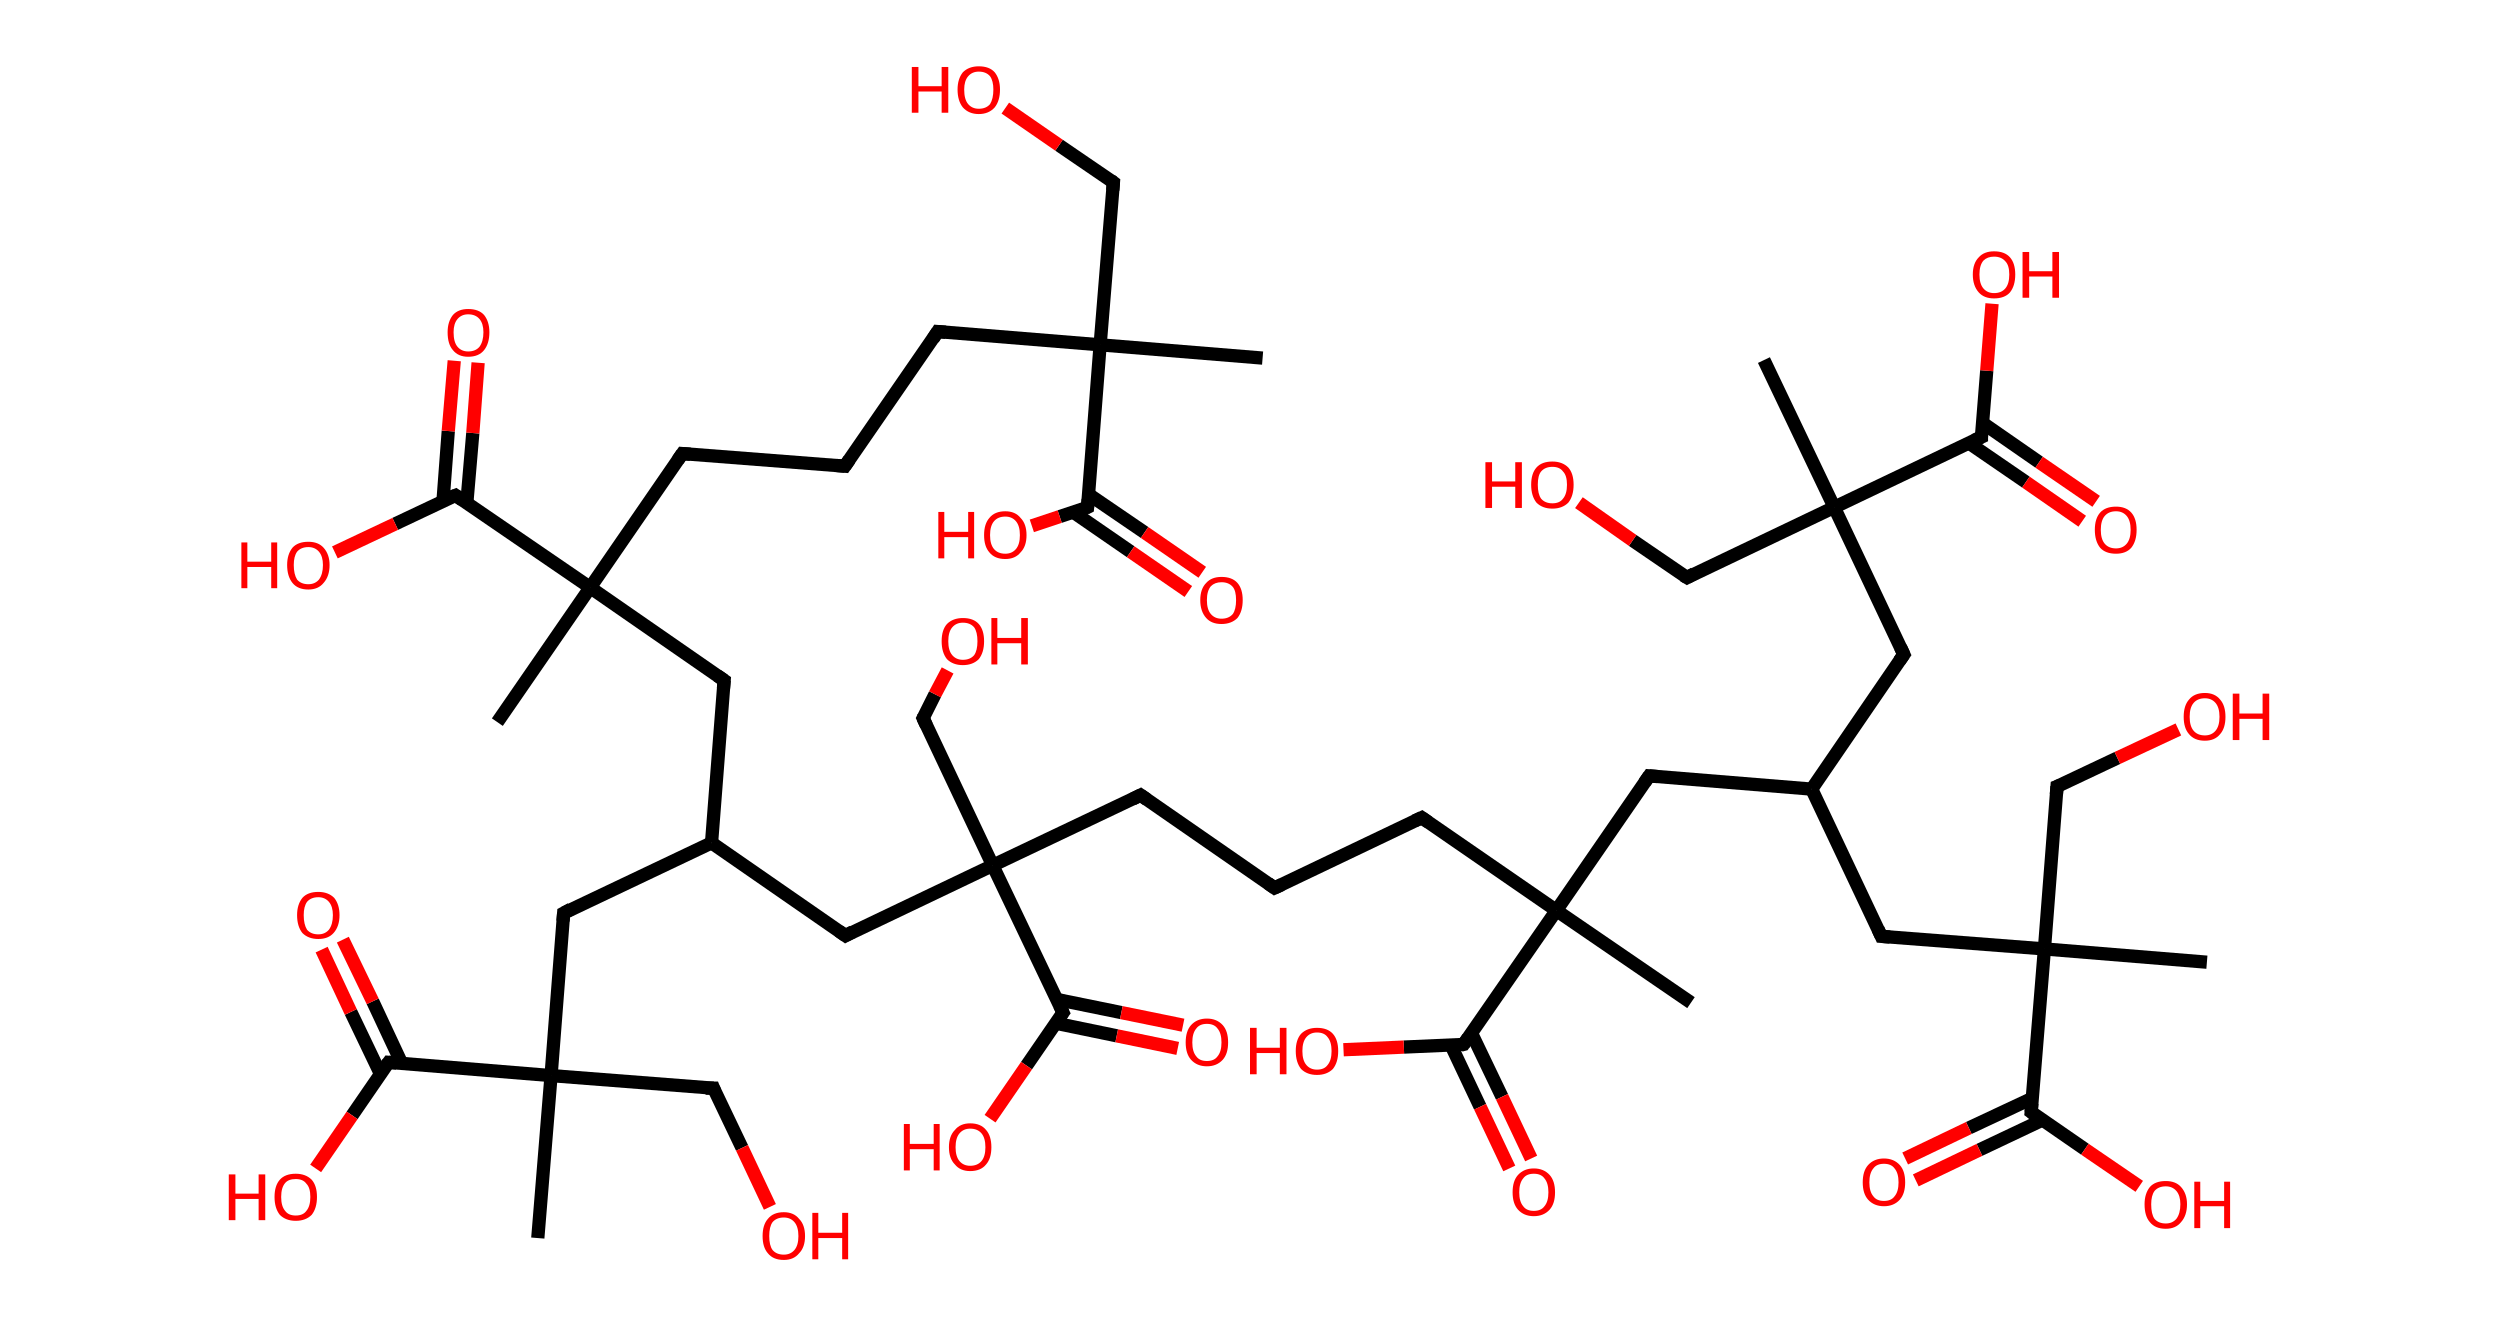 <?xml version='1.0' encoding='ASCII' standalone='yes'?>
<svg xmlns="http://www.w3.org/2000/svg" xmlns:rdkit="http://www.rdkit.org/xml" xmlns:xlink="http://www.w3.org/1999/xlink" version="1.1" baseProfile="full" xml:space="preserve" width="377px" height="200px" viewBox="0 0 377 200">
<!-- END OF HEADER -->
<rect style="opacity:1.0;fill:#FFFFFF;stroke:none" width="377.0" height="200.0" x="0.0" y="0.0"> </rect>
<path class="bond-0 atom-0 atom-1" d="M 190.4,54.0 L 165.9,52.0" style="fill:none;fill-rule:evenodd;stroke:#000000;stroke-width:2.0px;stroke-linecap:butt;stroke-linejoin:miter;stroke-opacity:1"/>
<path class="bond-1 atom-1 atom-2" d="M 165.9,52.0 L 167.9,27.5" style="fill:none;fill-rule:evenodd;stroke:#000000;stroke-width:2.0px;stroke-linecap:butt;stroke-linejoin:miter;stroke-opacity:1"/>
<path class="bond-2 atom-2 atom-3" d="M 167.9,27.5 L 159.7,21.9" style="fill:none;fill-rule:evenodd;stroke:#000000;stroke-width:2.0px;stroke-linecap:butt;stroke-linejoin:miter;stroke-opacity:1"/>
<path class="bond-2 atom-2 atom-3" d="M 159.7,21.9 L 151.6,16.3" style="fill:none;fill-rule:evenodd;stroke:#FF0000;stroke-width:2.0px;stroke-linecap:butt;stroke-linejoin:miter;stroke-opacity:1"/>
<path class="bond-3 atom-1 atom-4" d="M 165.9,52.0 L 141.4,50.0" style="fill:none;fill-rule:evenodd;stroke:#000000;stroke-width:2.0px;stroke-linecap:butt;stroke-linejoin:miter;stroke-opacity:1"/>
<path class="bond-4 atom-4 atom-5" d="M 141.4,50.0 L 127.4,70.3" style="fill:none;fill-rule:evenodd;stroke:#000000;stroke-width:2.0px;stroke-linecap:butt;stroke-linejoin:miter;stroke-opacity:1"/>
<path class="bond-5 atom-5 atom-6" d="M 127.4,70.3 L 102.9,68.4" style="fill:none;fill-rule:evenodd;stroke:#000000;stroke-width:2.0px;stroke-linecap:butt;stroke-linejoin:miter;stroke-opacity:1"/>
<path class="bond-6 atom-6 atom-7" d="M 102.9,68.4 L 89.0,88.6" style="fill:none;fill-rule:evenodd;stroke:#000000;stroke-width:2.0px;stroke-linecap:butt;stroke-linejoin:miter;stroke-opacity:1"/>
<path class="bond-7 atom-7 atom-8" d="M 89.0,88.6 L 75.0,108.9" style="fill:none;fill-rule:evenodd;stroke:#000000;stroke-width:2.0px;stroke-linecap:butt;stroke-linejoin:miter;stroke-opacity:1"/>
<path class="bond-8 atom-7 atom-9" d="M 89.0,88.6 L 109.2,102.6" style="fill:none;fill-rule:evenodd;stroke:#000000;stroke-width:2.0px;stroke-linecap:butt;stroke-linejoin:miter;stroke-opacity:1"/>
<path class="bond-9 atom-9 atom-10" d="M 109.2,102.6 L 107.3,127.1" style="fill:none;fill-rule:evenodd;stroke:#000000;stroke-width:2.0px;stroke-linecap:butt;stroke-linejoin:miter;stroke-opacity:1"/>
<path class="bond-10 atom-10 atom-11" d="M 107.3,127.1 L 85.0,137.7" style="fill:none;fill-rule:evenodd;stroke:#000000;stroke-width:2.0px;stroke-linecap:butt;stroke-linejoin:miter;stroke-opacity:1"/>
<path class="bond-11 atom-11 atom-12" d="M 85.0,137.7 L 83.1,162.2" style="fill:none;fill-rule:evenodd;stroke:#000000;stroke-width:2.0px;stroke-linecap:butt;stroke-linejoin:miter;stroke-opacity:1"/>
<path class="bond-12 atom-12 atom-13" d="M 83.1,162.2 L 81.1,186.7" style="fill:none;fill-rule:evenodd;stroke:#000000;stroke-width:2.0px;stroke-linecap:butt;stroke-linejoin:miter;stroke-opacity:1"/>
<path class="bond-13 atom-12 atom-14" d="M 83.1,162.2 L 107.6,164.1" style="fill:none;fill-rule:evenodd;stroke:#000000;stroke-width:2.0px;stroke-linecap:butt;stroke-linejoin:miter;stroke-opacity:1"/>
<path class="bond-14 atom-14 atom-15" d="M 107.6,164.1 L 111.9,173.1" style="fill:none;fill-rule:evenodd;stroke:#000000;stroke-width:2.0px;stroke-linecap:butt;stroke-linejoin:miter;stroke-opacity:1"/>
<path class="bond-14 atom-14 atom-15" d="M 111.9,173.1 L 116.1,182.0" style="fill:none;fill-rule:evenodd;stroke:#FF0000;stroke-width:2.0px;stroke-linecap:butt;stroke-linejoin:miter;stroke-opacity:1"/>
<path class="bond-15 atom-12 atom-16" d="M 83.1,162.2 L 58.6,160.2" style="fill:none;fill-rule:evenodd;stroke:#000000;stroke-width:2.0px;stroke-linecap:butt;stroke-linejoin:miter;stroke-opacity:1"/>
<path class="bond-16 atom-16 atom-17" d="M 60.6,160.4 L 56.2,151.0" style="fill:none;fill-rule:evenodd;stroke:#000000;stroke-width:2.0px;stroke-linecap:butt;stroke-linejoin:miter;stroke-opacity:1"/>
<path class="bond-16 atom-16 atom-17" d="M 56.2,151.0 L 51.7,141.7" style="fill:none;fill-rule:evenodd;stroke:#FF0000;stroke-width:2.0px;stroke-linecap:butt;stroke-linejoin:miter;stroke-opacity:1"/>
<path class="bond-16 atom-16 atom-17" d="M 57.4,162.0 L 52.9,152.6" style="fill:none;fill-rule:evenodd;stroke:#000000;stroke-width:2.0px;stroke-linecap:butt;stroke-linejoin:miter;stroke-opacity:1"/>
<path class="bond-16 atom-16 atom-17" d="M 52.9,152.6 L 48.5,143.2" style="fill:none;fill-rule:evenodd;stroke:#FF0000;stroke-width:2.0px;stroke-linecap:butt;stroke-linejoin:miter;stroke-opacity:1"/>
<path class="bond-17 atom-16 atom-18" d="M 58.6,160.2 L 53.1,168.2" style="fill:none;fill-rule:evenodd;stroke:#000000;stroke-width:2.0px;stroke-linecap:butt;stroke-linejoin:miter;stroke-opacity:1"/>
<path class="bond-17 atom-16 atom-18" d="M 53.1,168.2 L 47.6,176.2" style="fill:none;fill-rule:evenodd;stroke:#FF0000;stroke-width:2.0px;stroke-linecap:butt;stroke-linejoin:miter;stroke-opacity:1"/>
<path class="bond-18 atom-10 atom-19" d="M 107.3,127.1 L 127.5,141.1" style="fill:none;fill-rule:evenodd;stroke:#000000;stroke-width:2.0px;stroke-linecap:butt;stroke-linejoin:miter;stroke-opacity:1"/>
<path class="bond-19 atom-19 atom-20" d="M 127.5,141.1 L 149.7,130.5" style="fill:none;fill-rule:evenodd;stroke:#000000;stroke-width:2.0px;stroke-linecap:butt;stroke-linejoin:miter;stroke-opacity:1"/>
<path class="bond-20 atom-20 atom-21" d="M 149.7,130.5 L 139.2,108.3" style="fill:none;fill-rule:evenodd;stroke:#000000;stroke-width:2.0px;stroke-linecap:butt;stroke-linejoin:miter;stroke-opacity:1"/>
<path class="bond-21 atom-21 atom-22" d="M 139.2,108.3 L 141.0,104.7" style="fill:none;fill-rule:evenodd;stroke:#000000;stroke-width:2.0px;stroke-linecap:butt;stroke-linejoin:miter;stroke-opacity:1"/>
<path class="bond-21 atom-21 atom-22" d="M 141.0,104.7 L 142.9,101.1" style="fill:none;fill-rule:evenodd;stroke:#FF0000;stroke-width:2.0px;stroke-linecap:butt;stroke-linejoin:miter;stroke-opacity:1"/>
<path class="bond-22 atom-20 atom-23" d="M 149.7,130.5 L 172.0,119.9" style="fill:none;fill-rule:evenodd;stroke:#000000;stroke-width:2.0px;stroke-linecap:butt;stroke-linejoin:miter;stroke-opacity:1"/>
<path class="bond-23 atom-23 atom-24" d="M 172.0,119.9 L 192.2,133.9" style="fill:none;fill-rule:evenodd;stroke:#000000;stroke-width:2.0px;stroke-linecap:butt;stroke-linejoin:miter;stroke-opacity:1"/>
<path class="bond-24 atom-24 atom-25" d="M 192.2,133.9 L 214.4,123.3" style="fill:none;fill-rule:evenodd;stroke:#000000;stroke-width:2.0px;stroke-linecap:butt;stroke-linejoin:miter;stroke-opacity:1"/>
<path class="bond-25 atom-25 atom-26" d="M 214.4,123.3 L 234.7,137.3" style="fill:none;fill-rule:evenodd;stroke:#000000;stroke-width:2.0px;stroke-linecap:butt;stroke-linejoin:miter;stroke-opacity:1"/>
<path class="bond-26 atom-26 atom-27" d="M 234.7,137.3 L 255.0,151.2" style="fill:none;fill-rule:evenodd;stroke:#000000;stroke-width:2.0px;stroke-linecap:butt;stroke-linejoin:miter;stroke-opacity:1"/>
<path class="bond-27 atom-26 atom-28" d="M 234.7,137.3 L 248.7,117.0" style="fill:none;fill-rule:evenodd;stroke:#000000;stroke-width:2.0px;stroke-linecap:butt;stroke-linejoin:miter;stroke-opacity:1"/>
<path class="bond-28 atom-28 atom-29" d="M 248.7,117.0 L 273.2,119.0" style="fill:none;fill-rule:evenodd;stroke:#000000;stroke-width:2.0px;stroke-linecap:butt;stroke-linejoin:miter;stroke-opacity:1"/>
<path class="bond-29 atom-29 atom-30" d="M 273.2,119.0 L 283.7,141.2" style="fill:none;fill-rule:evenodd;stroke:#000000;stroke-width:2.0px;stroke-linecap:butt;stroke-linejoin:miter;stroke-opacity:1"/>
<path class="bond-30 atom-30 atom-31" d="M 283.7,141.2 L 308.3,143.1" style="fill:none;fill-rule:evenodd;stroke:#000000;stroke-width:2.0px;stroke-linecap:butt;stroke-linejoin:miter;stroke-opacity:1"/>
<path class="bond-31 atom-31 atom-32" d="M 308.3,143.1 L 332.8,145.1" style="fill:none;fill-rule:evenodd;stroke:#000000;stroke-width:2.0px;stroke-linecap:butt;stroke-linejoin:miter;stroke-opacity:1"/>
<path class="bond-32 atom-31 atom-33" d="M 308.3,143.1 L 310.2,118.6" style="fill:none;fill-rule:evenodd;stroke:#000000;stroke-width:2.0px;stroke-linecap:butt;stroke-linejoin:miter;stroke-opacity:1"/>
<path class="bond-33 atom-33 atom-34" d="M 310.2,118.6 L 319.3,114.3" style="fill:none;fill-rule:evenodd;stroke:#000000;stroke-width:2.0px;stroke-linecap:butt;stroke-linejoin:miter;stroke-opacity:1"/>
<path class="bond-33 atom-33 atom-34" d="M 319.3,114.3 L 328.5,110.0" style="fill:none;fill-rule:evenodd;stroke:#FF0000;stroke-width:2.0px;stroke-linecap:butt;stroke-linejoin:miter;stroke-opacity:1"/>
<path class="bond-34 atom-31 atom-35" d="M 308.3,143.1 L 306.3,167.7" style="fill:none;fill-rule:evenodd;stroke:#000000;stroke-width:2.0px;stroke-linecap:butt;stroke-linejoin:miter;stroke-opacity:1"/>
<path class="bond-35 atom-35 atom-36" d="M 306.5,165.6 L 296.9,170.1" style="fill:none;fill-rule:evenodd;stroke:#000000;stroke-width:2.0px;stroke-linecap:butt;stroke-linejoin:miter;stroke-opacity:1"/>
<path class="bond-35 atom-35 atom-36" d="M 296.9,170.1 L 287.3,174.7" style="fill:none;fill-rule:evenodd;stroke:#FF0000;stroke-width:2.0px;stroke-linecap:butt;stroke-linejoin:miter;stroke-opacity:1"/>
<path class="bond-35 atom-35 atom-36" d="M 308.0,168.9 L 298.5,173.4" style="fill:none;fill-rule:evenodd;stroke:#000000;stroke-width:2.0px;stroke-linecap:butt;stroke-linejoin:miter;stroke-opacity:1"/>
<path class="bond-35 atom-35 atom-36" d="M 298.5,173.4 L 288.9,178.0" style="fill:none;fill-rule:evenodd;stroke:#FF0000;stroke-width:2.0px;stroke-linecap:butt;stroke-linejoin:miter;stroke-opacity:1"/>
<path class="bond-36 atom-35 atom-37" d="M 306.3,167.7 L 314.4,173.3" style="fill:none;fill-rule:evenodd;stroke:#000000;stroke-width:2.0px;stroke-linecap:butt;stroke-linejoin:miter;stroke-opacity:1"/>
<path class="bond-36 atom-35 atom-37" d="M 314.4,173.3 L 322.6,178.9" style="fill:none;fill-rule:evenodd;stroke:#FF0000;stroke-width:2.0px;stroke-linecap:butt;stroke-linejoin:miter;stroke-opacity:1"/>
<path class="bond-37 atom-29 atom-38" d="M 273.2,119.0 L 287.1,98.7" style="fill:none;fill-rule:evenodd;stroke:#000000;stroke-width:2.0px;stroke-linecap:butt;stroke-linejoin:miter;stroke-opacity:1"/>
<path class="bond-38 atom-38 atom-39" d="M 287.1,98.7 L 276.6,76.5" style="fill:none;fill-rule:evenodd;stroke:#000000;stroke-width:2.0px;stroke-linecap:butt;stroke-linejoin:miter;stroke-opacity:1"/>
<path class="bond-39 atom-39 atom-40" d="M 276.6,76.5 L 266.0,54.3" style="fill:none;fill-rule:evenodd;stroke:#000000;stroke-width:2.0px;stroke-linecap:butt;stroke-linejoin:miter;stroke-opacity:1"/>
<path class="bond-40 atom-39 atom-41" d="M 276.6,76.5 L 254.4,87.1" style="fill:none;fill-rule:evenodd;stroke:#000000;stroke-width:2.0px;stroke-linecap:butt;stroke-linejoin:miter;stroke-opacity:1"/>
<path class="bond-41 atom-41 atom-42" d="M 254.4,87.1 L 246.2,81.5" style="fill:none;fill-rule:evenodd;stroke:#000000;stroke-width:2.0px;stroke-linecap:butt;stroke-linejoin:miter;stroke-opacity:1"/>
<path class="bond-41 atom-41 atom-42" d="M 246.2,81.5 L 238.1,75.8" style="fill:none;fill-rule:evenodd;stroke:#FF0000;stroke-width:2.0px;stroke-linecap:butt;stroke-linejoin:miter;stroke-opacity:1"/>
<path class="bond-42 atom-39 atom-43" d="M 276.6,76.5 L 298.8,65.9" style="fill:none;fill-rule:evenodd;stroke:#000000;stroke-width:2.0px;stroke-linecap:butt;stroke-linejoin:miter;stroke-opacity:1"/>
<path class="bond-43 atom-43 atom-44" d="M 296.9,66.8 L 305.5,72.7" style="fill:none;fill-rule:evenodd;stroke:#000000;stroke-width:2.0px;stroke-linecap:butt;stroke-linejoin:miter;stroke-opacity:1"/>
<path class="bond-43 atom-43 atom-44" d="M 305.5,72.7 L 314.0,78.6" style="fill:none;fill-rule:evenodd;stroke:#FF0000;stroke-width:2.0px;stroke-linecap:butt;stroke-linejoin:miter;stroke-opacity:1"/>
<path class="bond-43 atom-43 atom-44" d="M 299.0,63.8 L 307.5,69.7" style="fill:none;fill-rule:evenodd;stroke:#000000;stroke-width:2.0px;stroke-linecap:butt;stroke-linejoin:miter;stroke-opacity:1"/>
<path class="bond-43 atom-43 atom-44" d="M 307.5,69.7 L 316.1,75.6" style="fill:none;fill-rule:evenodd;stroke:#FF0000;stroke-width:2.0px;stroke-linecap:butt;stroke-linejoin:miter;stroke-opacity:1"/>
<path class="bond-44 atom-43 atom-45" d="M 298.8,65.9 L 299.6,55.9" style="fill:none;fill-rule:evenodd;stroke:#000000;stroke-width:2.0px;stroke-linecap:butt;stroke-linejoin:miter;stroke-opacity:1"/>
<path class="bond-44 atom-43 atom-45" d="M 299.6,55.9 L 300.4,45.8" style="fill:none;fill-rule:evenodd;stroke:#FF0000;stroke-width:2.0px;stroke-linecap:butt;stroke-linejoin:miter;stroke-opacity:1"/>
<path class="bond-45 atom-26 atom-46" d="M 234.7,137.3 L 220.7,157.5" style="fill:none;fill-rule:evenodd;stroke:#000000;stroke-width:2.0px;stroke-linecap:butt;stroke-linejoin:miter;stroke-opacity:1"/>
<path class="bond-46 atom-46 atom-47" d="M 218.8,157.6 L 223.2,166.9" style="fill:none;fill-rule:evenodd;stroke:#000000;stroke-width:2.0px;stroke-linecap:butt;stroke-linejoin:miter;stroke-opacity:1"/>
<path class="bond-46 atom-46 atom-47" d="M 223.2,166.9 L 227.6,176.2" style="fill:none;fill-rule:evenodd;stroke:#FF0000;stroke-width:2.0px;stroke-linecap:butt;stroke-linejoin:miter;stroke-opacity:1"/>
<path class="bond-46 atom-46 atom-47" d="M 221.9,155.8 L 226.5,165.4" style="fill:none;fill-rule:evenodd;stroke:#000000;stroke-width:2.0px;stroke-linecap:butt;stroke-linejoin:miter;stroke-opacity:1"/>
<path class="bond-46 atom-46 atom-47" d="M 226.5,165.4 L 230.9,174.7" style="fill:none;fill-rule:evenodd;stroke:#FF0000;stroke-width:2.0px;stroke-linecap:butt;stroke-linejoin:miter;stroke-opacity:1"/>
<path class="bond-47 atom-46 atom-48" d="M 220.7,157.5 L 211.7,157.9" style="fill:none;fill-rule:evenodd;stroke:#000000;stroke-width:2.0px;stroke-linecap:butt;stroke-linejoin:miter;stroke-opacity:1"/>
<path class="bond-47 atom-46 atom-48" d="M 211.7,157.9 L 202.6,158.3" style="fill:none;fill-rule:evenodd;stroke:#FF0000;stroke-width:2.0px;stroke-linecap:butt;stroke-linejoin:miter;stroke-opacity:1"/>
<path class="bond-48 atom-20 atom-49" d="M 149.7,130.5 L 160.3,152.7" style="fill:none;fill-rule:evenodd;stroke:#000000;stroke-width:2.0px;stroke-linecap:butt;stroke-linejoin:miter;stroke-opacity:1"/>
<path class="bond-49 atom-49 atom-50" d="M 159.2,154.3 L 168.4,156.2" style="fill:none;fill-rule:evenodd;stroke:#000000;stroke-width:2.0px;stroke-linecap:butt;stroke-linejoin:miter;stroke-opacity:1"/>
<path class="bond-49 atom-49 atom-50" d="M 168.4,156.2 L 177.6,158.1" style="fill:none;fill-rule:evenodd;stroke:#FF0000;stroke-width:2.0px;stroke-linecap:butt;stroke-linejoin:miter;stroke-opacity:1"/>
<path class="bond-49 atom-49 atom-50" d="M 159.3,150.7 L 169.1,152.7" style="fill:none;fill-rule:evenodd;stroke:#000000;stroke-width:2.0px;stroke-linecap:butt;stroke-linejoin:miter;stroke-opacity:1"/>
<path class="bond-49 atom-49 atom-50" d="M 169.1,152.7 L 178.4,154.6" style="fill:none;fill-rule:evenodd;stroke:#FF0000;stroke-width:2.0px;stroke-linecap:butt;stroke-linejoin:miter;stroke-opacity:1"/>
<path class="bond-50 atom-49 atom-51" d="M 160.3,152.7 L 154.8,160.7" style="fill:none;fill-rule:evenodd;stroke:#000000;stroke-width:2.0px;stroke-linecap:butt;stroke-linejoin:miter;stroke-opacity:1"/>
<path class="bond-50 atom-49 atom-51" d="M 154.8,160.7 L 149.3,168.7" style="fill:none;fill-rule:evenodd;stroke:#FF0000;stroke-width:2.0px;stroke-linecap:butt;stroke-linejoin:miter;stroke-opacity:1"/>
<path class="bond-51 atom-7 atom-52" d="M 89.0,88.6 L 68.7,74.7" style="fill:none;fill-rule:evenodd;stroke:#000000;stroke-width:2.0px;stroke-linecap:butt;stroke-linejoin:miter;stroke-opacity:1"/>
<path class="bond-52 atom-52 atom-53" d="M 70.4,75.8 L 71.3,65.3" style="fill:none;fill-rule:evenodd;stroke:#000000;stroke-width:2.0px;stroke-linecap:butt;stroke-linejoin:miter;stroke-opacity:1"/>
<path class="bond-52 atom-52 atom-53" d="M 71.3,65.3 L 72.1,54.7" style="fill:none;fill-rule:evenodd;stroke:#FF0000;stroke-width:2.0px;stroke-linecap:butt;stroke-linejoin:miter;stroke-opacity:1"/>
<path class="bond-52 atom-52 atom-53" d="M 66.8,75.6 L 67.6,65.0" style="fill:none;fill-rule:evenodd;stroke:#000000;stroke-width:2.0px;stroke-linecap:butt;stroke-linejoin:miter;stroke-opacity:1"/>
<path class="bond-52 atom-52 atom-53" d="M 67.6,65.0 L 68.5,54.4" style="fill:none;fill-rule:evenodd;stroke:#FF0000;stroke-width:2.0px;stroke-linecap:butt;stroke-linejoin:miter;stroke-opacity:1"/>
<path class="bond-53 atom-52 atom-54" d="M 68.7,74.7 L 59.6,79.0" style="fill:none;fill-rule:evenodd;stroke:#000000;stroke-width:2.0px;stroke-linecap:butt;stroke-linejoin:miter;stroke-opacity:1"/>
<path class="bond-53 atom-52 atom-54" d="M 59.6,79.0 L 50.5,83.3" style="fill:none;fill-rule:evenodd;stroke:#FF0000;stroke-width:2.0px;stroke-linecap:butt;stroke-linejoin:miter;stroke-opacity:1"/>
<path class="bond-54 atom-1 atom-55" d="M 165.9,52.0 L 164.0,76.5" style="fill:none;fill-rule:evenodd;stroke:#000000;stroke-width:2.0px;stroke-linecap:butt;stroke-linejoin:miter;stroke-opacity:1"/>
<path class="bond-55 atom-55 atom-56" d="M 161.8,77.2 L 170.5,83.2" style="fill:none;fill-rule:evenodd;stroke:#000000;stroke-width:2.0px;stroke-linecap:butt;stroke-linejoin:miter;stroke-opacity:1"/>
<path class="bond-55 atom-55 atom-56" d="M 170.5,83.2 L 179.2,89.2" style="fill:none;fill-rule:evenodd;stroke:#FF0000;stroke-width:2.0px;stroke-linecap:butt;stroke-linejoin:miter;stroke-opacity:1"/>
<path class="bond-55 atom-55 atom-56" d="M 164.1,74.5 L 172.6,80.3" style="fill:none;fill-rule:evenodd;stroke:#000000;stroke-width:2.0px;stroke-linecap:butt;stroke-linejoin:miter;stroke-opacity:1"/>
<path class="bond-55 atom-55 atom-56" d="M 172.6,80.3 L 181.3,86.3" style="fill:none;fill-rule:evenodd;stroke:#FF0000;stroke-width:2.0px;stroke-linecap:butt;stroke-linejoin:miter;stroke-opacity:1"/>
<path class="bond-56 atom-55 atom-57" d="M 164.0,76.5 L 159.8,77.9" style="fill:none;fill-rule:evenodd;stroke:#000000;stroke-width:2.0px;stroke-linecap:butt;stroke-linejoin:miter;stroke-opacity:1"/>
<path class="bond-56 atom-55 atom-57" d="M 159.8,77.9 L 155.6,79.3" style="fill:none;fill-rule:evenodd;stroke:#FF0000;stroke-width:2.0px;stroke-linecap:butt;stroke-linejoin:miter;stroke-opacity:1"/>
<path d="M 167.8,28.7 L 167.9,27.5 L 167.5,27.2" style="fill:none;stroke:#000000;stroke-width:2.0px;stroke-linecap:butt;stroke-linejoin:miter;stroke-opacity:1;"/>
<path d="M 142.6,50.1 L 141.4,50.0 L 140.7,51.1" style="fill:none;stroke:#000000;stroke-width:2.0px;stroke-linecap:butt;stroke-linejoin:miter;stroke-opacity:1;"/>
<path d="M 128.1,69.3 L 127.4,70.3 L 126.2,70.2" style="fill:none;stroke:#000000;stroke-width:2.0px;stroke-linecap:butt;stroke-linejoin:miter;stroke-opacity:1;"/>
<path d="M 104.1,68.5 L 102.9,68.4 L 102.2,69.4" style="fill:none;stroke:#000000;stroke-width:2.0px;stroke-linecap:butt;stroke-linejoin:miter;stroke-opacity:1;"/>
<path d="M 108.2,101.9 L 109.2,102.6 L 109.1,103.8" style="fill:none;stroke:#000000;stroke-width:2.0px;stroke-linecap:butt;stroke-linejoin:miter;stroke-opacity:1;"/>
<path d="M 86.1,137.1 L 85.0,137.7 L 84.9,138.9" style="fill:none;stroke:#000000;stroke-width:2.0px;stroke-linecap:butt;stroke-linejoin:miter;stroke-opacity:1;"/>
<path d="M 106.4,164.1 L 107.6,164.1 L 107.8,164.6" style="fill:none;stroke:#000000;stroke-width:2.0px;stroke-linecap:butt;stroke-linejoin:miter;stroke-opacity:1;"/>
<path d="M 59.8,160.3 L 58.6,160.2 L 58.3,160.6" style="fill:none;stroke:#000000;stroke-width:2.0px;stroke-linecap:butt;stroke-linejoin:miter;stroke-opacity:1;"/>
<path d="M 126.5,140.4 L 127.5,141.1 L 128.6,140.5" style="fill:none;stroke:#000000;stroke-width:2.0px;stroke-linecap:butt;stroke-linejoin:miter;stroke-opacity:1;"/>
<path d="M 139.7,109.4 L 139.2,108.3 L 139.3,108.1" style="fill:none;stroke:#000000;stroke-width:2.0px;stroke-linecap:butt;stroke-linejoin:miter;stroke-opacity:1;"/>
<path d="M 170.8,120.5 L 172.0,119.9 L 173.0,120.6" style="fill:none;stroke:#000000;stroke-width:2.0px;stroke-linecap:butt;stroke-linejoin:miter;stroke-opacity:1;"/>
<path d="M 191.2,133.2 L 192.2,133.9 L 193.3,133.4" style="fill:none;stroke:#000000;stroke-width:2.0px;stroke-linecap:butt;stroke-linejoin:miter;stroke-opacity:1;"/>
<path d="M 213.3,123.8 L 214.4,123.3 L 215.4,124.0" style="fill:none;stroke:#000000;stroke-width:2.0px;stroke-linecap:butt;stroke-linejoin:miter;stroke-opacity:1;"/>
<path d="M 248.0,118.0 L 248.7,117.0 L 249.9,117.1" style="fill:none;stroke:#000000;stroke-width:2.0px;stroke-linecap:butt;stroke-linejoin:miter;stroke-opacity:1;"/>
<path d="M 283.2,140.1 L 283.7,141.2 L 285.0,141.3" style="fill:none;stroke:#000000;stroke-width:2.0px;stroke-linecap:butt;stroke-linejoin:miter;stroke-opacity:1;"/>
<path d="M 310.1,119.8 L 310.2,118.6 L 310.7,118.4" style="fill:none;stroke:#000000;stroke-width:2.0px;stroke-linecap:butt;stroke-linejoin:miter;stroke-opacity:1;"/>
<path d="M 306.4,166.4 L 306.3,167.7 L 306.7,168.0" style="fill:none;stroke:#000000;stroke-width:2.0px;stroke-linecap:butt;stroke-linejoin:miter;stroke-opacity:1;"/>
<path d="M 286.4,99.7 L 287.1,98.7 L 286.6,97.6" style="fill:none;stroke:#000000;stroke-width:2.0px;stroke-linecap:butt;stroke-linejoin:miter;stroke-opacity:1;"/>
<path d="M 255.5,86.5 L 254.4,87.1 L 253.9,86.8" style="fill:none;stroke:#000000;stroke-width:2.0px;stroke-linecap:butt;stroke-linejoin:miter;stroke-opacity:1;"/>
<path d="M 297.7,66.4 L 298.8,65.9 L 298.8,65.4" style="fill:none;stroke:#000000;stroke-width:2.0px;stroke-linecap:butt;stroke-linejoin:miter;stroke-opacity:1;"/>
<path d="M 221.4,156.5 L 220.7,157.5 L 220.3,157.6" style="fill:none;stroke:#000000;stroke-width:2.0px;stroke-linecap:butt;stroke-linejoin:miter;stroke-opacity:1;"/>
<path d="M 159.8,151.6 L 160.3,152.7 L 160.0,153.1" style="fill:none;stroke:#000000;stroke-width:2.0px;stroke-linecap:butt;stroke-linejoin:miter;stroke-opacity:1;"/>
<path d="M 69.7,75.4 L 68.7,74.7 L 68.2,74.9" style="fill:none;stroke:#000000;stroke-width:2.0px;stroke-linecap:butt;stroke-linejoin:miter;stroke-opacity:1;"/>
<path d="M 164.1,75.3 L 164.0,76.5 L 163.8,76.6" style="fill:none;stroke:#000000;stroke-width:2.0px;stroke-linecap:butt;stroke-linejoin:miter;stroke-opacity:1;"/>
<path class="atom-3" d="M 137.5 10.1 L 138.5 10.1 L 138.5 13.0 L 142.0 13.0 L 142.0 10.1 L 143.0 10.1 L 143.0 17.0 L 142.0 17.0 L 142.0 13.8 L 138.5 13.8 L 138.5 17.0 L 137.5 17.0 L 137.5 10.1 " fill="#FF0000"/>
<path class="atom-3" d="M 144.4 13.5 Q 144.4 11.9, 145.2 10.9 Q 146.1 10.0, 147.6 10.0 Q 149.2 10.0, 150.0 10.9 Q 150.8 11.9, 150.8 13.5 Q 150.8 15.2, 150.0 16.2 Q 149.1 17.2, 147.6 17.2 Q 146.1 17.2, 145.2 16.2 Q 144.4 15.2, 144.4 13.5 M 147.6 16.4 Q 148.7 16.4, 149.3 15.7 Q 149.8 14.9, 149.8 13.5 Q 149.8 12.2, 149.3 11.5 Q 148.7 10.8, 147.6 10.8 Q 146.6 10.8, 146.0 11.5 Q 145.4 12.2, 145.4 13.5 Q 145.4 15.0, 146.0 15.7 Q 146.6 16.4, 147.6 16.4 " fill="#FF0000"/>
<path class="atom-15" d="M 115.0 186.4 Q 115.0 184.7, 115.8 183.8 Q 116.6 182.8, 118.2 182.8 Q 119.7 182.8, 120.5 183.8 Q 121.4 184.7, 121.4 186.4 Q 121.4 188.1, 120.5 189.0 Q 119.7 190.0, 118.2 190.0 Q 116.6 190.0, 115.8 189.0 Q 115.0 188.1, 115.0 186.4 M 118.2 189.2 Q 119.2 189.2, 119.8 188.5 Q 120.4 187.8, 120.4 186.4 Q 120.4 185.0, 119.8 184.3 Q 119.2 183.6, 118.2 183.6 Q 117.1 183.6, 116.5 184.3 Q 116.0 185.0, 116.0 186.4 Q 116.0 187.8, 116.5 188.5 Q 117.1 189.2, 118.2 189.2 " fill="#FF0000"/>
<path class="atom-15" d="M 122.5 182.9 L 123.4 182.9 L 123.4 185.9 L 127.0 185.9 L 127.0 182.9 L 127.9 182.9 L 127.9 189.9 L 127.0 189.9 L 127.0 186.7 L 123.4 186.7 L 123.4 189.9 L 122.5 189.9 L 122.5 182.9 " fill="#FF0000"/>
<path class="atom-17" d="M 44.8 138.0 Q 44.8 136.4, 45.6 135.4 Q 46.4 134.5, 48.0 134.5 Q 49.5 134.5, 50.4 135.4 Q 51.2 136.4, 51.2 138.0 Q 51.2 139.7, 50.3 140.7 Q 49.5 141.6, 48.0 141.6 Q 46.5 141.6, 45.6 140.7 Q 44.8 139.7, 44.8 138.0 M 48.0 140.9 Q 49.0 140.9, 49.6 140.2 Q 50.2 139.4, 50.2 138.0 Q 50.2 136.7, 49.6 136.0 Q 49.0 135.3, 48.0 135.3 Q 46.9 135.3, 46.3 136.0 Q 45.8 136.7, 45.8 138.0 Q 45.8 139.4, 46.3 140.2 Q 46.9 140.9, 48.0 140.9 " fill="#FF0000"/>
<path class="atom-18" d="M 34.5 177.1 L 35.5 177.1 L 35.5 180.0 L 39.0 180.0 L 39.0 177.1 L 40.0 177.1 L 40.0 184.0 L 39.0 184.0 L 39.0 180.8 L 35.5 180.8 L 35.5 184.0 L 34.5 184.0 L 34.5 177.1 " fill="#FF0000"/>
<path class="atom-18" d="M 41.4 180.5 Q 41.4 178.8, 42.2 177.9 Q 43.0 177.0, 44.6 177.0 Q 46.1 177.0, 47.0 177.9 Q 47.8 178.8, 47.8 180.5 Q 47.8 182.2, 47.0 183.2 Q 46.1 184.1, 44.6 184.1 Q 43.1 184.1, 42.2 183.2 Q 41.4 182.2, 41.4 180.5 M 44.6 183.3 Q 45.7 183.3, 46.2 182.6 Q 46.8 181.9, 46.8 180.5 Q 46.8 179.1, 46.2 178.5 Q 45.7 177.8, 44.6 177.8 Q 43.5 177.8, 43.0 178.4 Q 42.4 179.1, 42.4 180.5 Q 42.4 181.9, 43.0 182.6 Q 43.5 183.3, 44.6 183.3 " fill="#FF0000"/>
<path class="atom-22" d="M 142.0 96.7 Q 142.0 95.0, 142.8 94.1 Q 143.7 93.2, 145.2 93.2 Q 146.8 93.2, 147.6 94.1 Q 148.4 95.0, 148.4 96.7 Q 148.4 98.4, 147.6 99.4 Q 146.7 100.3, 145.2 100.3 Q 143.7 100.3, 142.8 99.4 Q 142.0 98.4, 142.0 96.7 M 145.2 99.5 Q 146.3 99.5, 146.9 98.8 Q 147.4 98.1, 147.4 96.7 Q 147.4 95.3, 146.9 94.6 Q 146.3 93.9, 145.2 93.9 Q 144.2 93.9, 143.6 94.6 Q 143.0 95.3, 143.0 96.7 Q 143.0 98.1, 143.6 98.8 Q 144.2 99.5, 145.2 99.5 " fill="#FF0000"/>
<path class="atom-22" d="M 149.5 93.2 L 150.4 93.2 L 150.4 96.2 L 154.0 96.2 L 154.0 93.2 L 155.0 93.2 L 155.0 100.2 L 154.0 100.2 L 154.0 97.0 L 150.4 97.0 L 150.4 100.2 L 149.5 100.2 L 149.5 93.2 " fill="#FF0000"/>
<path class="atom-34" d="M 329.3 108.1 Q 329.3 106.4, 330.1 105.5 Q 330.9 104.5, 332.5 104.5 Q 334.0 104.5, 334.8 105.5 Q 335.6 106.4, 335.6 108.1 Q 335.6 109.8, 334.8 110.7 Q 334.0 111.7, 332.5 111.7 Q 330.9 111.7, 330.1 110.7 Q 329.3 109.8, 329.3 108.1 M 332.5 110.9 Q 333.5 110.9, 334.1 110.2 Q 334.7 109.5, 334.7 108.1 Q 334.7 106.7, 334.1 106.0 Q 333.5 105.3, 332.5 105.3 Q 331.4 105.3, 330.8 106.0 Q 330.2 106.7, 330.2 108.1 Q 330.2 109.5, 330.8 110.2 Q 331.4 110.9, 332.5 110.9 " fill="#FF0000"/>
<path class="atom-34" d="M 336.7 104.6 L 337.7 104.6 L 337.7 107.6 L 341.2 107.6 L 341.2 104.6 L 342.2 104.6 L 342.2 111.6 L 341.2 111.6 L 341.2 108.4 L 337.7 108.4 L 337.7 111.6 L 336.7 111.6 L 336.7 104.6 " fill="#FF0000"/>
<path class="atom-36" d="M 280.9 178.3 Q 280.9 176.6, 281.7 175.7 Q 282.6 174.7, 284.1 174.7 Q 285.6 174.7, 286.5 175.7 Q 287.3 176.6, 287.3 178.3 Q 287.3 180.0, 286.5 180.9 Q 285.6 181.9, 284.1 181.9 Q 282.6 181.9, 281.7 180.9 Q 280.9 180.0, 280.9 178.3 M 284.1 181.1 Q 285.2 181.1, 285.7 180.4 Q 286.3 179.7, 286.3 178.3 Q 286.3 176.9, 285.7 176.2 Q 285.2 175.5, 284.1 175.5 Q 283.0 175.5, 282.5 176.2 Q 281.9 176.9, 281.9 178.3 Q 281.9 179.7, 282.5 180.4 Q 283.0 181.1, 284.1 181.1 " fill="#FF0000"/>
<path class="atom-37" d="M 323.4 181.6 Q 323.4 180.0, 324.2 179.0 Q 325.0 178.1, 326.6 178.1 Q 328.1 178.1, 328.9 179.0 Q 329.8 180.0, 329.8 181.6 Q 329.8 183.3, 328.9 184.3 Q 328.1 185.3, 326.6 185.3 Q 325.0 185.3, 324.2 184.3 Q 323.4 183.4, 323.4 181.6 M 326.6 184.5 Q 327.6 184.5, 328.2 183.8 Q 328.8 183.0, 328.8 181.6 Q 328.8 180.3, 328.2 179.6 Q 327.6 178.9, 326.6 178.9 Q 325.5 178.9, 324.9 179.6 Q 324.4 180.3, 324.4 181.6 Q 324.4 183.1, 324.9 183.8 Q 325.5 184.5, 326.6 184.5 " fill="#FF0000"/>
<path class="atom-37" d="M 330.9 178.2 L 331.8 178.2 L 331.8 181.1 L 335.4 181.1 L 335.4 178.2 L 336.3 178.2 L 336.3 185.2 L 335.4 185.2 L 335.4 181.9 L 331.8 181.9 L 331.8 185.2 L 330.9 185.2 L 330.9 178.2 " fill="#FF0000"/>
<path class="atom-42" d="M 224.0 69.7 L 225.0 69.7 L 225.0 72.6 L 228.5 72.6 L 228.5 69.7 L 229.5 69.7 L 229.5 76.6 L 228.5 76.6 L 228.5 73.4 L 225.0 73.4 L 225.0 76.6 L 224.0 76.6 L 224.0 69.7 " fill="#FF0000"/>
<path class="atom-42" d="M 230.9 73.1 Q 230.9 71.4, 231.7 70.5 Q 232.5 69.6, 234.1 69.6 Q 235.6 69.6, 236.5 70.5 Q 237.3 71.4, 237.3 73.1 Q 237.3 74.8, 236.5 75.8 Q 235.6 76.7, 234.1 76.7 Q 232.6 76.7, 231.7 75.8 Q 230.9 74.8, 230.9 73.1 M 234.1 75.9 Q 235.2 75.9, 235.7 75.2 Q 236.3 74.5, 236.3 73.1 Q 236.3 71.7, 235.7 71.1 Q 235.2 70.4, 234.1 70.4 Q 233.0 70.4, 232.4 71.1 Q 231.9 71.7, 231.9 73.1 Q 231.9 74.5, 232.4 75.2 Q 233.0 75.9, 234.1 75.9 " fill="#FF0000"/>
<path class="atom-44" d="M 315.9 79.9 Q 315.9 78.2, 316.7 77.3 Q 317.5 76.4, 319.1 76.4 Q 320.6 76.4, 321.4 77.3 Q 322.2 78.2, 322.2 79.9 Q 322.2 81.6, 321.4 82.6 Q 320.6 83.5, 319.1 83.5 Q 317.5 83.5, 316.7 82.6 Q 315.9 81.6, 315.9 79.9 M 319.1 82.7 Q 320.1 82.7, 320.7 82.0 Q 321.3 81.3, 321.3 79.9 Q 321.3 78.5, 320.7 77.8 Q 320.1 77.1, 319.1 77.1 Q 318.0 77.1, 317.4 77.8 Q 316.8 78.5, 316.8 79.9 Q 316.8 81.3, 317.4 82.0 Q 318.0 82.7, 319.1 82.7 " fill="#FF0000"/>
<path class="atom-45" d="M 297.5 41.4 Q 297.5 39.7, 298.4 38.8 Q 299.2 37.9, 300.7 37.9 Q 302.3 37.9, 303.1 38.8 Q 303.9 39.7, 303.9 41.4 Q 303.9 43.1, 303.1 44.1 Q 302.3 45.0, 300.7 45.0 Q 299.2 45.0, 298.4 44.1 Q 297.5 43.1, 297.5 41.4 M 300.7 44.2 Q 301.8 44.2, 302.4 43.5 Q 303.0 42.8, 303.0 41.4 Q 303.0 40.0, 302.4 39.4 Q 301.8 38.7, 300.7 38.7 Q 299.7 38.7, 299.1 39.3 Q 298.5 40.0, 298.5 41.4 Q 298.5 42.8, 299.1 43.5 Q 299.7 44.2, 300.7 44.2 " fill="#FF0000"/>
<path class="atom-45" d="M 305.0 38.0 L 306.0 38.0 L 306.0 40.9 L 309.5 40.9 L 309.5 38.0 L 310.5 38.0 L 310.5 44.9 L 309.5 44.9 L 309.5 41.7 L 306.0 41.7 L 306.0 44.9 L 305.0 44.9 L 305.0 38.0 " fill="#FF0000"/>
<path class="atom-47" d="M 228.1 179.8 Q 228.1 178.1, 228.9 177.2 Q 229.8 176.2, 231.3 176.2 Q 232.8 176.2, 233.7 177.2 Q 234.5 178.1, 234.5 179.8 Q 234.5 181.5, 233.7 182.4 Q 232.8 183.4, 231.3 183.4 Q 229.8 183.4, 228.9 182.4 Q 228.1 181.5, 228.1 179.8 M 231.3 182.6 Q 232.4 182.6, 232.9 181.9 Q 233.5 181.2, 233.5 179.8 Q 233.5 178.4, 232.9 177.7 Q 232.4 177.0, 231.3 177.0 Q 230.2 177.0, 229.7 177.7 Q 229.1 178.4, 229.1 179.8 Q 229.1 181.2, 229.7 181.9 Q 230.2 182.6, 231.3 182.6 " fill="#FF0000"/>
<path class="atom-48" d="M 188.5 155.0 L 189.5 155.0 L 189.5 158.0 L 193.0 158.0 L 193.0 155.0 L 194.0 155.0 L 194.0 162.0 L 193.0 162.0 L 193.0 158.8 L 189.5 158.8 L 189.5 162.0 L 188.5 162.0 L 188.5 155.0 " fill="#FF0000"/>
<path class="atom-48" d="M 195.4 158.5 Q 195.4 156.8, 196.2 155.9 Q 197.1 155.0, 198.6 155.0 Q 200.2 155.0, 201.0 155.9 Q 201.8 156.8, 201.8 158.5 Q 201.8 160.2, 201.0 161.2 Q 200.1 162.1, 198.6 162.1 Q 197.1 162.1, 196.2 161.2 Q 195.4 160.2, 195.4 158.5 M 198.6 161.3 Q 199.7 161.3, 200.2 160.6 Q 200.8 159.9, 200.8 158.5 Q 200.8 157.1, 200.2 156.4 Q 199.7 155.7, 198.6 155.7 Q 197.6 155.7, 197.0 156.4 Q 196.4 157.1, 196.4 158.5 Q 196.4 159.9, 197.0 160.6 Q 197.6 161.3, 198.6 161.3 " fill="#FF0000"/>
<path class="atom-50" d="M 178.8 157.2 Q 178.8 155.5, 179.6 154.6 Q 180.5 153.6, 182.0 153.6 Q 183.5 153.6, 184.4 154.6 Q 185.2 155.5, 185.2 157.2 Q 185.2 158.9, 184.4 159.8 Q 183.5 160.8, 182.0 160.8 Q 180.5 160.8, 179.6 159.8 Q 178.8 158.9, 178.8 157.2 M 182.0 160.0 Q 183.1 160.0, 183.6 159.3 Q 184.2 158.6, 184.2 157.2 Q 184.2 155.8, 183.6 155.1 Q 183.1 154.4, 182.0 154.4 Q 180.9 154.4, 180.4 155.1 Q 179.8 155.8, 179.8 157.2 Q 179.8 158.6, 180.4 159.3 Q 180.9 160.0, 182.0 160.0 " fill="#FF0000"/>
<path class="atom-51" d="M 136.3 169.5 L 137.2 169.5 L 137.2 172.5 L 140.8 172.5 L 140.8 169.5 L 141.7 169.5 L 141.7 176.5 L 140.8 176.5 L 140.8 173.3 L 137.2 173.3 L 137.2 176.5 L 136.3 176.5 L 136.3 169.5 " fill="#FF0000"/>
<path class="atom-51" d="M 143.1 173.0 Q 143.1 171.3, 144.0 170.4 Q 144.8 169.4, 146.3 169.4 Q 147.9 169.4, 148.7 170.4 Q 149.5 171.3, 149.5 173.0 Q 149.5 174.7, 148.7 175.6 Q 147.9 176.6, 146.3 176.6 Q 144.8 176.6, 144.0 175.6 Q 143.1 174.7, 143.1 173.0 M 146.3 175.8 Q 147.4 175.8, 148.0 175.1 Q 148.6 174.4, 148.6 173.0 Q 148.6 171.6, 148.0 170.9 Q 147.4 170.2, 146.3 170.2 Q 145.3 170.2, 144.7 170.9 Q 144.1 171.6, 144.1 173.0 Q 144.1 174.4, 144.7 175.1 Q 145.3 175.8, 146.3 175.8 " fill="#FF0000"/>
<path class="atom-53" d="M 67.5 50.1 Q 67.5 48.5, 68.3 47.5 Q 69.1 46.6, 70.6 46.6 Q 72.2 46.6, 73.0 47.5 Q 73.8 48.5, 73.8 50.1 Q 73.8 51.8, 73.0 52.8 Q 72.2 53.8, 70.6 53.8 Q 69.1 53.8, 68.3 52.8 Q 67.5 51.9, 67.5 50.1 M 70.6 53.0 Q 71.7 53.0, 72.3 52.3 Q 72.9 51.5, 72.9 50.1 Q 72.9 48.8, 72.3 48.1 Q 71.7 47.4, 70.6 47.4 Q 69.6 47.4, 69.0 48.1 Q 68.4 48.8, 68.4 50.1 Q 68.4 51.6, 69.0 52.3 Q 69.6 53.0, 70.6 53.0 " fill="#FF0000"/>
<path class="atom-54" d="M 36.4 81.8 L 37.3 81.8 L 37.3 84.7 L 40.9 84.7 L 40.9 81.8 L 41.8 81.8 L 41.8 88.7 L 40.9 88.7 L 40.9 85.5 L 37.3 85.5 L 37.3 88.7 L 36.4 88.7 L 36.4 81.8 " fill="#FF0000"/>
<path class="atom-54" d="M 43.3 85.2 Q 43.3 83.6, 44.1 82.6 Q 44.9 81.7, 46.5 81.7 Q 48.0 81.7, 48.8 82.6 Q 49.7 83.6, 49.7 85.2 Q 49.7 86.9, 48.8 87.9 Q 48.0 88.9, 46.5 88.9 Q 44.9 88.9, 44.1 87.9 Q 43.3 86.9, 43.3 85.2 M 46.5 88.1 Q 47.5 88.1, 48.1 87.4 Q 48.7 86.6, 48.7 85.2 Q 48.7 83.9, 48.1 83.2 Q 47.5 82.5, 46.5 82.5 Q 45.4 82.5, 44.8 83.2 Q 44.3 83.9, 44.3 85.2 Q 44.3 86.6, 44.8 87.4 Q 45.4 88.1, 46.5 88.1 " fill="#FF0000"/>
<path class="atom-56" d="M 181.0 90.5 Q 181.0 88.8, 181.9 87.9 Q 182.7 87.0, 184.2 87.0 Q 185.8 87.0, 186.6 87.9 Q 187.4 88.8, 187.4 90.5 Q 187.4 92.2, 186.6 93.2 Q 185.7 94.1, 184.2 94.1 Q 182.7 94.1, 181.9 93.2 Q 181.0 92.2, 181.0 90.5 M 184.2 93.3 Q 185.3 93.3, 185.9 92.6 Q 186.4 91.9, 186.4 90.5 Q 186.4 89.1, 185.9 88.5 Q 185.3 87.8, 184.2 87.8 Q 183.2 87.8, 182.6 88.4 Q 182.0 89.1, 182.0 90.5 Q 182.0 91.9, 182.6 92.6 Q 183.2 93.3, 184.2 93.3 " fill="#FF0000"/>
<path class="atom-57" d="M 141.5 77.2 L 142.4 77.2 L 142.4 80.2 L 146.0 80.2 L 146.0 77.2 L 146.9 77.2 L 146.9 84.2 L 146.0 84.2 L 146.0 81.0 L 142.4 81.0 L 142.4 84.2 L 141.5 84.2 L 141.5 77.2 " fill="#FF0000"/>
<path class="atom-57" d="M 148.4 80.7 Q 148.4 79.0, 149.2 78.1 Q 150.0 77.1, 151.6 77.1 Q 153.1 77.1, 153.9 78.1 Q 154.8 79.0, 154.8 80.7 Q 154.8 82.4, 153.9 83.3 Q 153.1 84.3, 151.6 84.3 Q 150.0 84.3, 149.2 83.3 Q 148.4 82.4, 148.4 80.7 M 151.6 83.5 Q 152.6 83.5, 153.2 82.8 Q 153.8 82.1, 153.8 80.7 Q 153.8 79.3, 153.2 78.6 Q 152.6 77.9, 151.6 77.9 Q 150.5 77.9, 149.9 78.6 Q 149.3 79.3, 149.3 80.7 Q 149.3 82.1, 149.9 82.8 Q 150.5 83.5, 151.6 83.5 " fill="#FF0000"/>
</svg>
